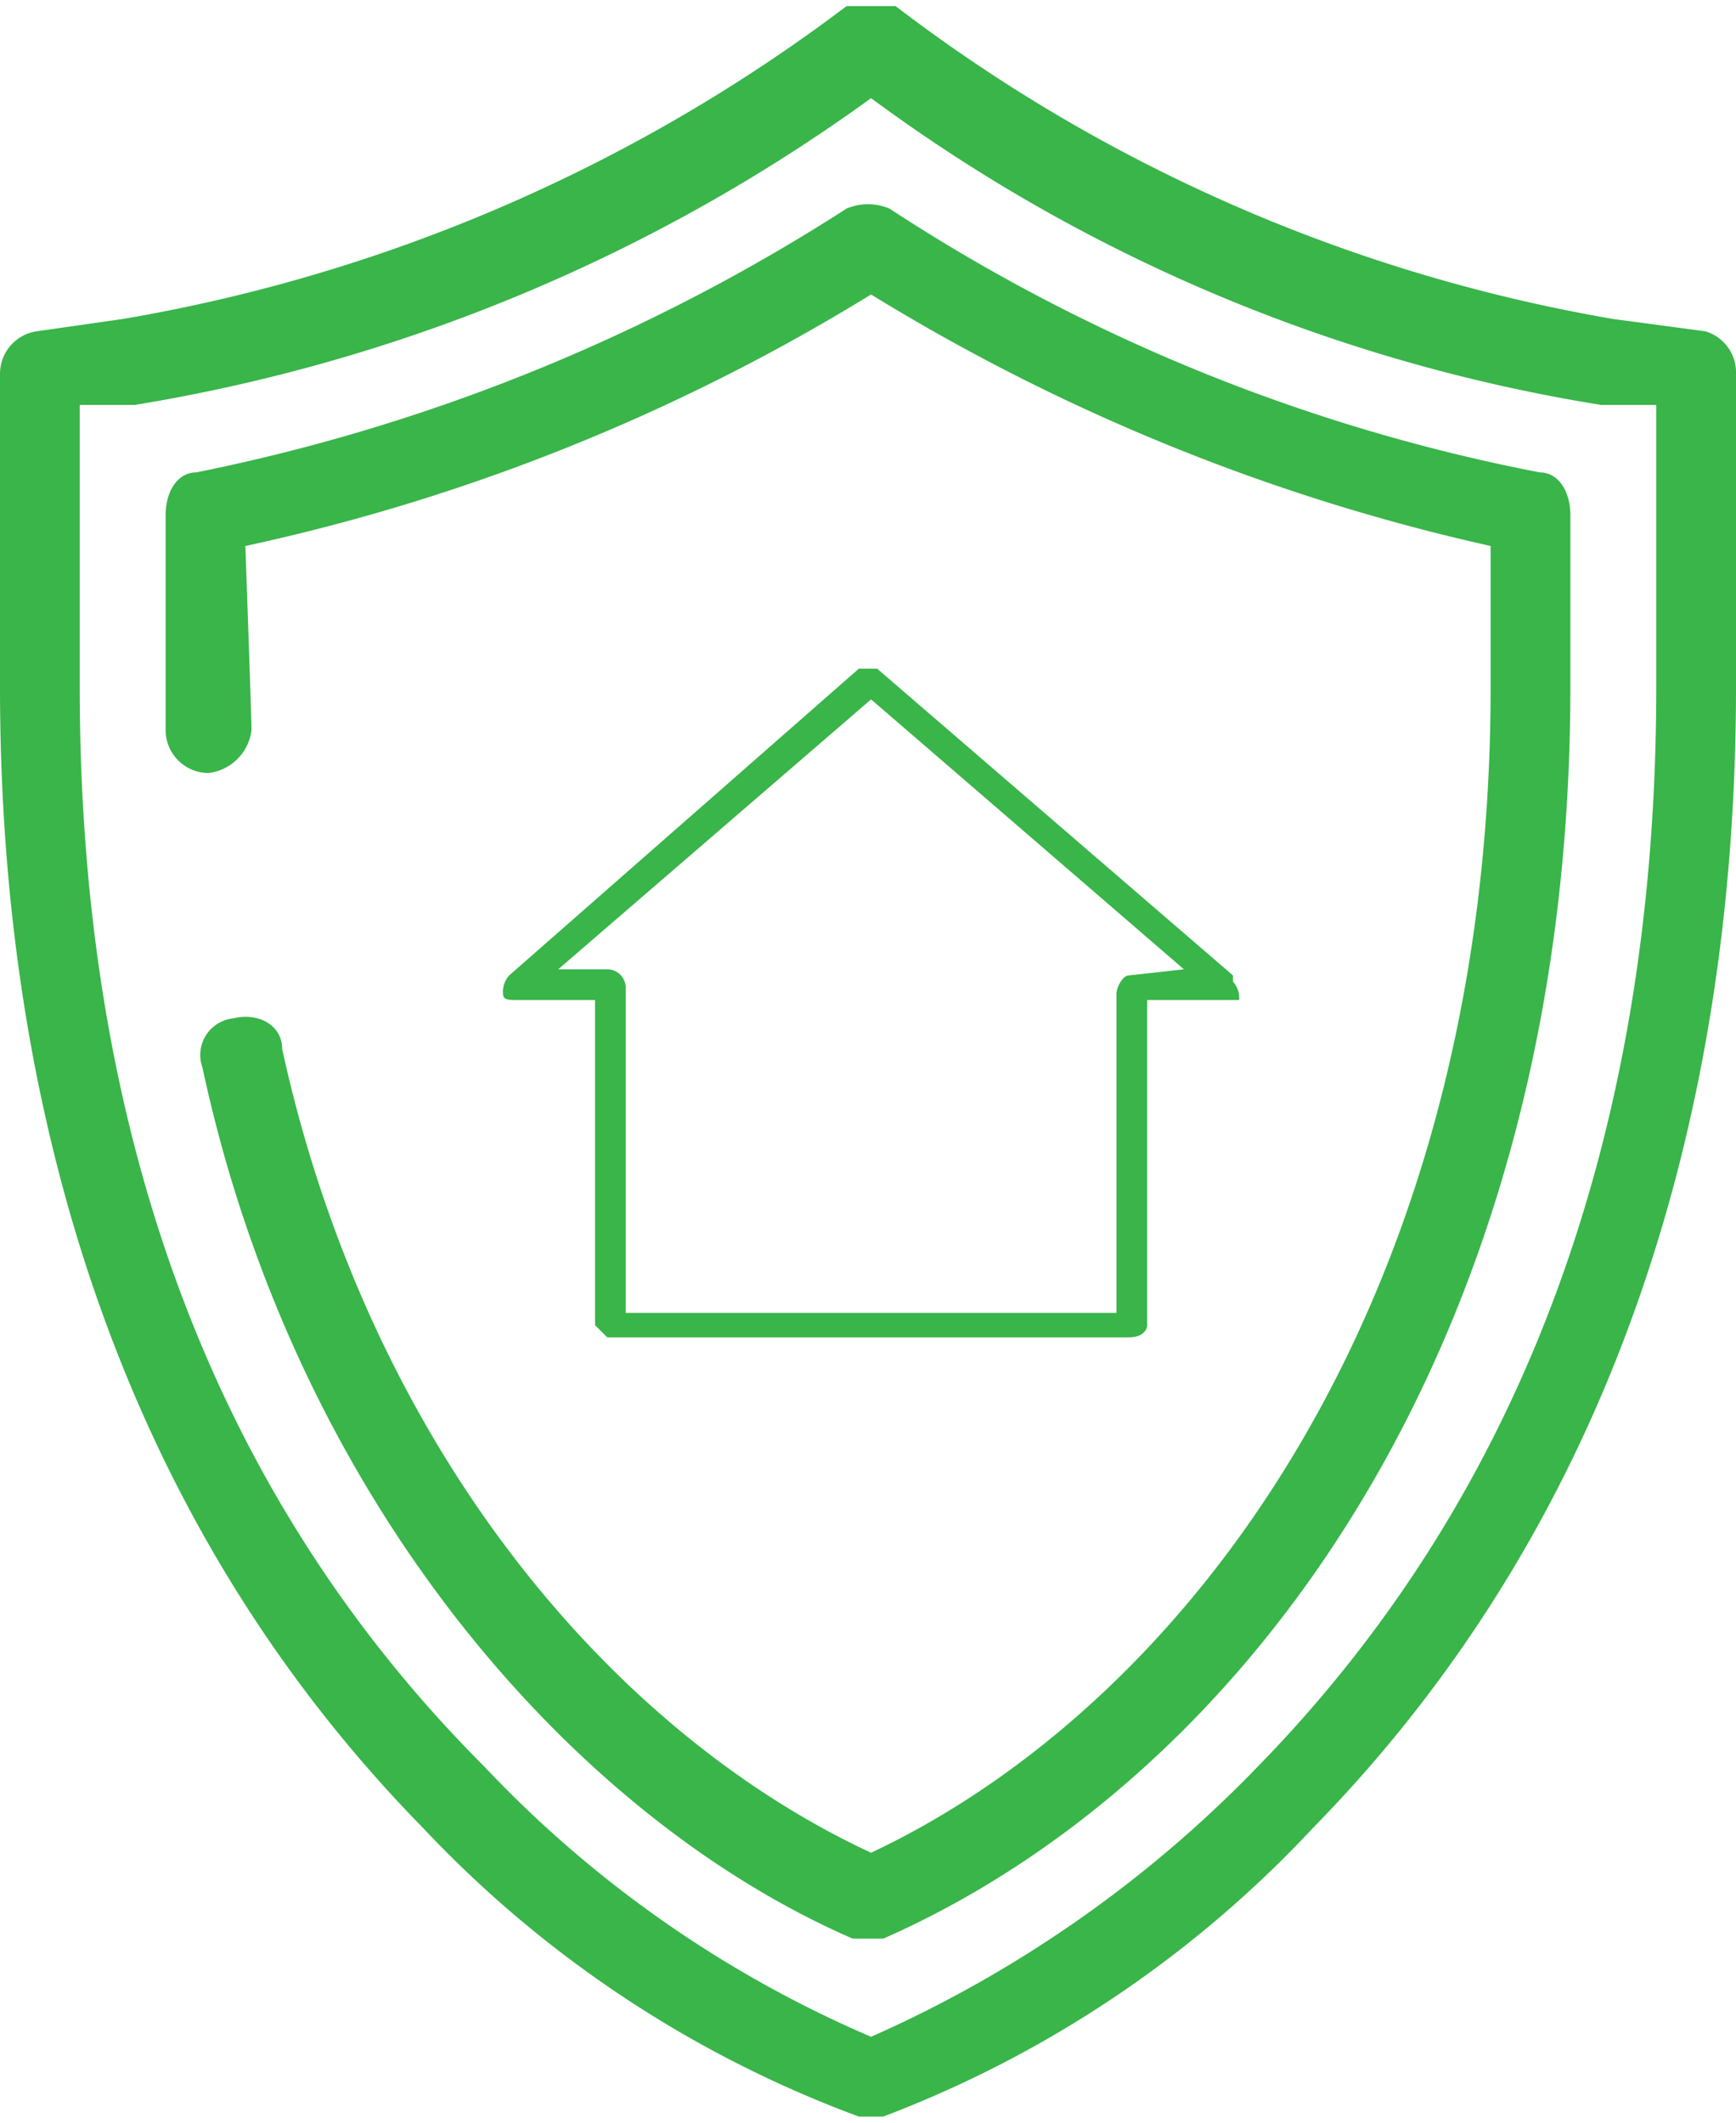 <svg xmlns="http://www.w3.org/2000/svg" viewBox="0 0 28.3 34.6"><defs><style>.cls-1{fill:#39b54a;}</style></defs><title>insurance-mobile</title><g id="Layer_2" data-name="Layer 2"><g id="Layer_1-2" data-name="Layer 1"><path class="cls-1" d="M20.1,15.9l-5.8-5H14l-5.7,5a.4.4,0,0,0-.1.3c0,.1.1.1.2.1H9.7v5.3l.2.2h8.5c.2,0,.3-.1.3-.2V16.3h1.5a.4.4,0,0,0-.1-.3m-1.7-.1c-.1,0-.2.2-.2.3v5.2h-8V16.1a.3.3,0,0,0-.3-.3H9.1l5.1-4.4,5.1,4.4Z"/><path class="cls-1" d="M28.3,6.1a.7.7,0,0,0-.5-.7l-1.5-.2A26.7,26.7,0,0,1,14.6.1h-.8A27.1,27.1,0,0,1,2,5.2L.6,5.4a.7.7,0,0,0-.6.7v5.1c0,7,2,13.6,6.9,18.6A18.6,18.6,0,0,0,14,34.5h.4a18.6,18.6,0,0,0,7-4.7c4.9-5,6.9-11.6,6.9-18.6ZM27,11.2c0,7.3-2.2,13.2-6.5,17.6a20,20,0,0,1-6.3,4.4,18.9,18.9,0,0,1-6.3-4.4C3.5,24.4,1.3,18.5,1.3,11.2V6.6h.9a28.2,28.2,0,0,0,12-5,27.3,27.3,0,0,0,11.9,5H27Z"/><path class="cls-1" d="M25.1,7.7A29.6,29.6,0,0,1,14.5,3.4a.9.9,0,0,0-.7,0A30.8,30.8,0,0,1,3.2,7.7c-.3,0-.5.3-.5.7v3.5a.7.7,0,0,0,.7.7h0a.8.8,0,0,0,.7-.7c0-.2-.1-3-.1-3A32.6,32.6,0,0,0,14.2,4.8,33,33,0,0,0,24.3,8.9v2.3c0,10.1-5,16.6-10.1,19-4.3-2-8.2-6.7-9.6-13.1,0-.4-.4-.6-.8-.5a.6.6,0,0,0-.5.8c1.5,7,6,12.2,10.6,14.2h.5c5.9-2.6,11.2-9.7,11.2-20.4V8.4c0-.4-.2-.7-.5-.7"/></g></g></svg>
